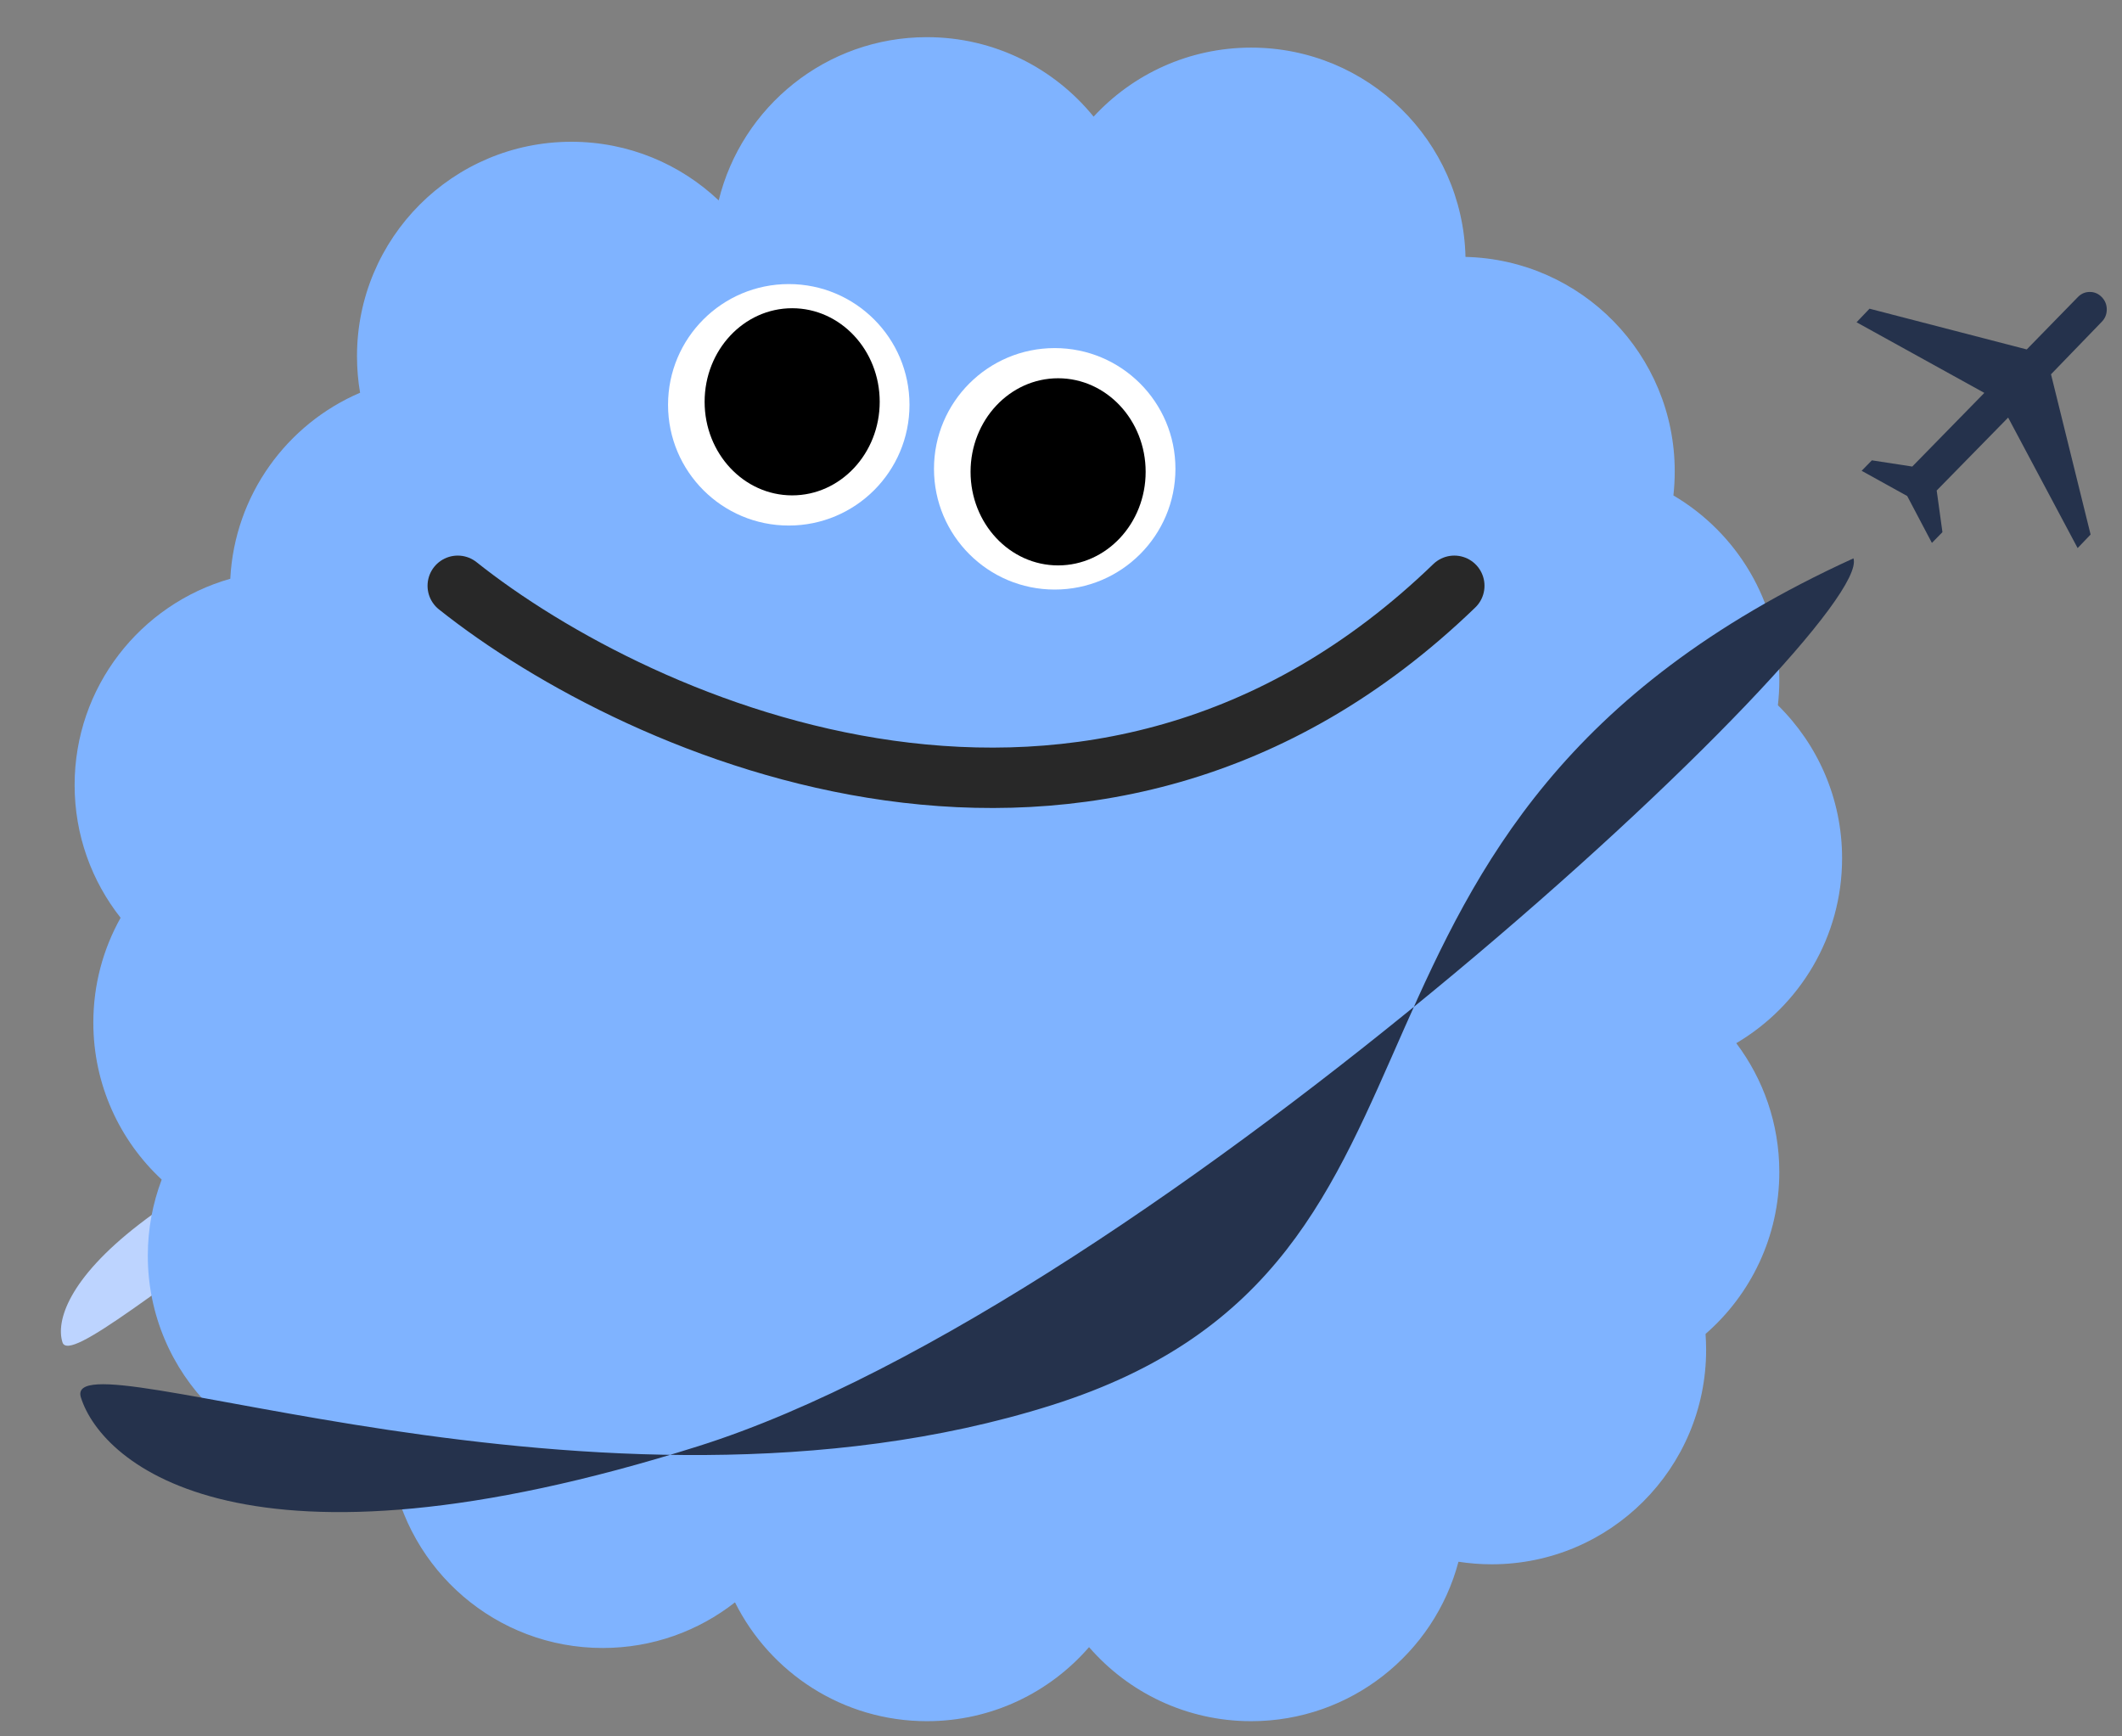 <svg width="55" height="45" viewBox="0 0 55 45" fill="none" xmlns="http://www.w3.org/2000/svg">
<rect x="0" y="0" width="55" height="45" fill="#808080" stroke="none"/>
<path d="M33.356 25.066C33.012 23.973 26.441 22.998 14.677 26.708C2.912 30.419 1.275 33.694 1.619 34.787C1.964 35.879 11.21 26.656 22.974 22.946C34.739 19.235 17.295 28.799 33.356 25.066Z" fill="#BDD4FF"/>
<path fill-rule="evenodd" clip-rule="evenodd" d="M18.628 5.194C19.223 2.765 21.414 0.963 24.026 0.963C25.77 0.963 27.326 1.767 28.345 3.023C29.36 1.923 30.814 1.234 32.429 1.234C35.453 1.234 37.913 3.65 37.984 6.658C40.992 6.729 43.407 9.189 43.407 12.213C43.407 12.425 43.396 12.634 43.373 12.84C45.015 13.806 46.118 15.591 46.118 17.634C46.118 17.852 46.105 18.067 46.081 18.277C47.108 19.286 47.745 20.69 47.745 22.242C47.745 24.284 46.643 26.069 45.002 27.035C45.703 27.965 46.118 29.121 46.118 30.375C46.118 32.049 45.377 33.551 44.206 34.57C44.215 34.706 44.221 34.844 44.221 34.983C44.221 38.052 41.733 40.54 38.664 40.54C38.37 40.54 38.083 40.517 37.802 40.474C37.173 42.852 35.005 44.606 32.429 44.606C30.751 44.606 29.246 43.862 28.227 42.687C27.208 43.862 25.704 44.606 24.026 44.606C21.847 44.606 19.961 43.352 19.05 41.526C18.106 42.267 16.916 42.709 15.622 42.709C12.859 42.709 10.567 40.692 10.138 38.05C9.892 38.084 9.642 38.101 9.388 38.101C6.319 38.101 3.831 35.613 3.831 32.544C3.831 31.849 3.958 31.183 4.191 30.57C3.101 29.556 2.419 28.108 2.419 26.501C2.419 25.515 2.676 24.588 3.126 23.785C2.379 22.839 1.934 21.644 1.934 20.345C1.934 17.804 3.64 15.661 5.969 14.999C6.08 12.831 7.434 10.991 9.333 10.178C9.28 9.87 9.253 9.554 9.253 9.231C9.253 6.162 11.741 3.674 14.81 3.674C16.289 3.674 17.633 4.252 18.628 5.194Z" fill="#7FB3FF"/>
<circle cx="20.444" cy="10.491" r="3.129" transform="rotate(-90 20.444 10.491)" fill="white"/>
<ellipse cx="20.532" cy="10.413" rx="2.425" ry="2.269" transform="rotate(-90 20.532 10.413)" fill="black"/>
<circle cx="27.337" cy="12.15" r="3.129" transform="rotate(-90 27.337 12.15)" fill="white"/>
<ellipse cx="27.425" cy="12.228" rx="2.425" ry="2.269" transform="rotate(-90 27.425 12.228)" fill="black"/>
<path d="M11.864 15.181C16.586 18.937 28.362 24.194 37.694 15.181" stroke="#282828" stroke-width="1.565" stroke-linecap="round"/>
<path d="M48.04 14.47C48.589 16.211 29.865 33.769 18.1 37.479C6.336 41.19 2.646 37.956 2.097 36.216C1.548 34.475 15.486 40.13 27.25 36.419C39.015 32.709 32.97 21.346 48.04 14.47Z" fill="#25324C"/>
<path d="M49.433 12.855L48.252 12.201L48.517 11.93L49.564 12.091L51.432 10.182L48.12 8.352L48.456 8L52.531 9.056L53.856 7.699C53.943 7.61 54.046 7.566 54.165 7.566C54.285 7.566 54.388 7.61 54.475 7.699C54.562 7.788 54.605 7.895 54.605 8.02C54.605 8.144 54.562 8.251 54.475 8.34L53.16 9.7L54.186 13.853L53.85 14.204L52.049 10.822L50.197 12.712L50.346 13.791L50.073 14.07L49.433 12.855Z" fill="#25324C"/>
</svg>
<!-- 친구 최근 작성 구름 -->